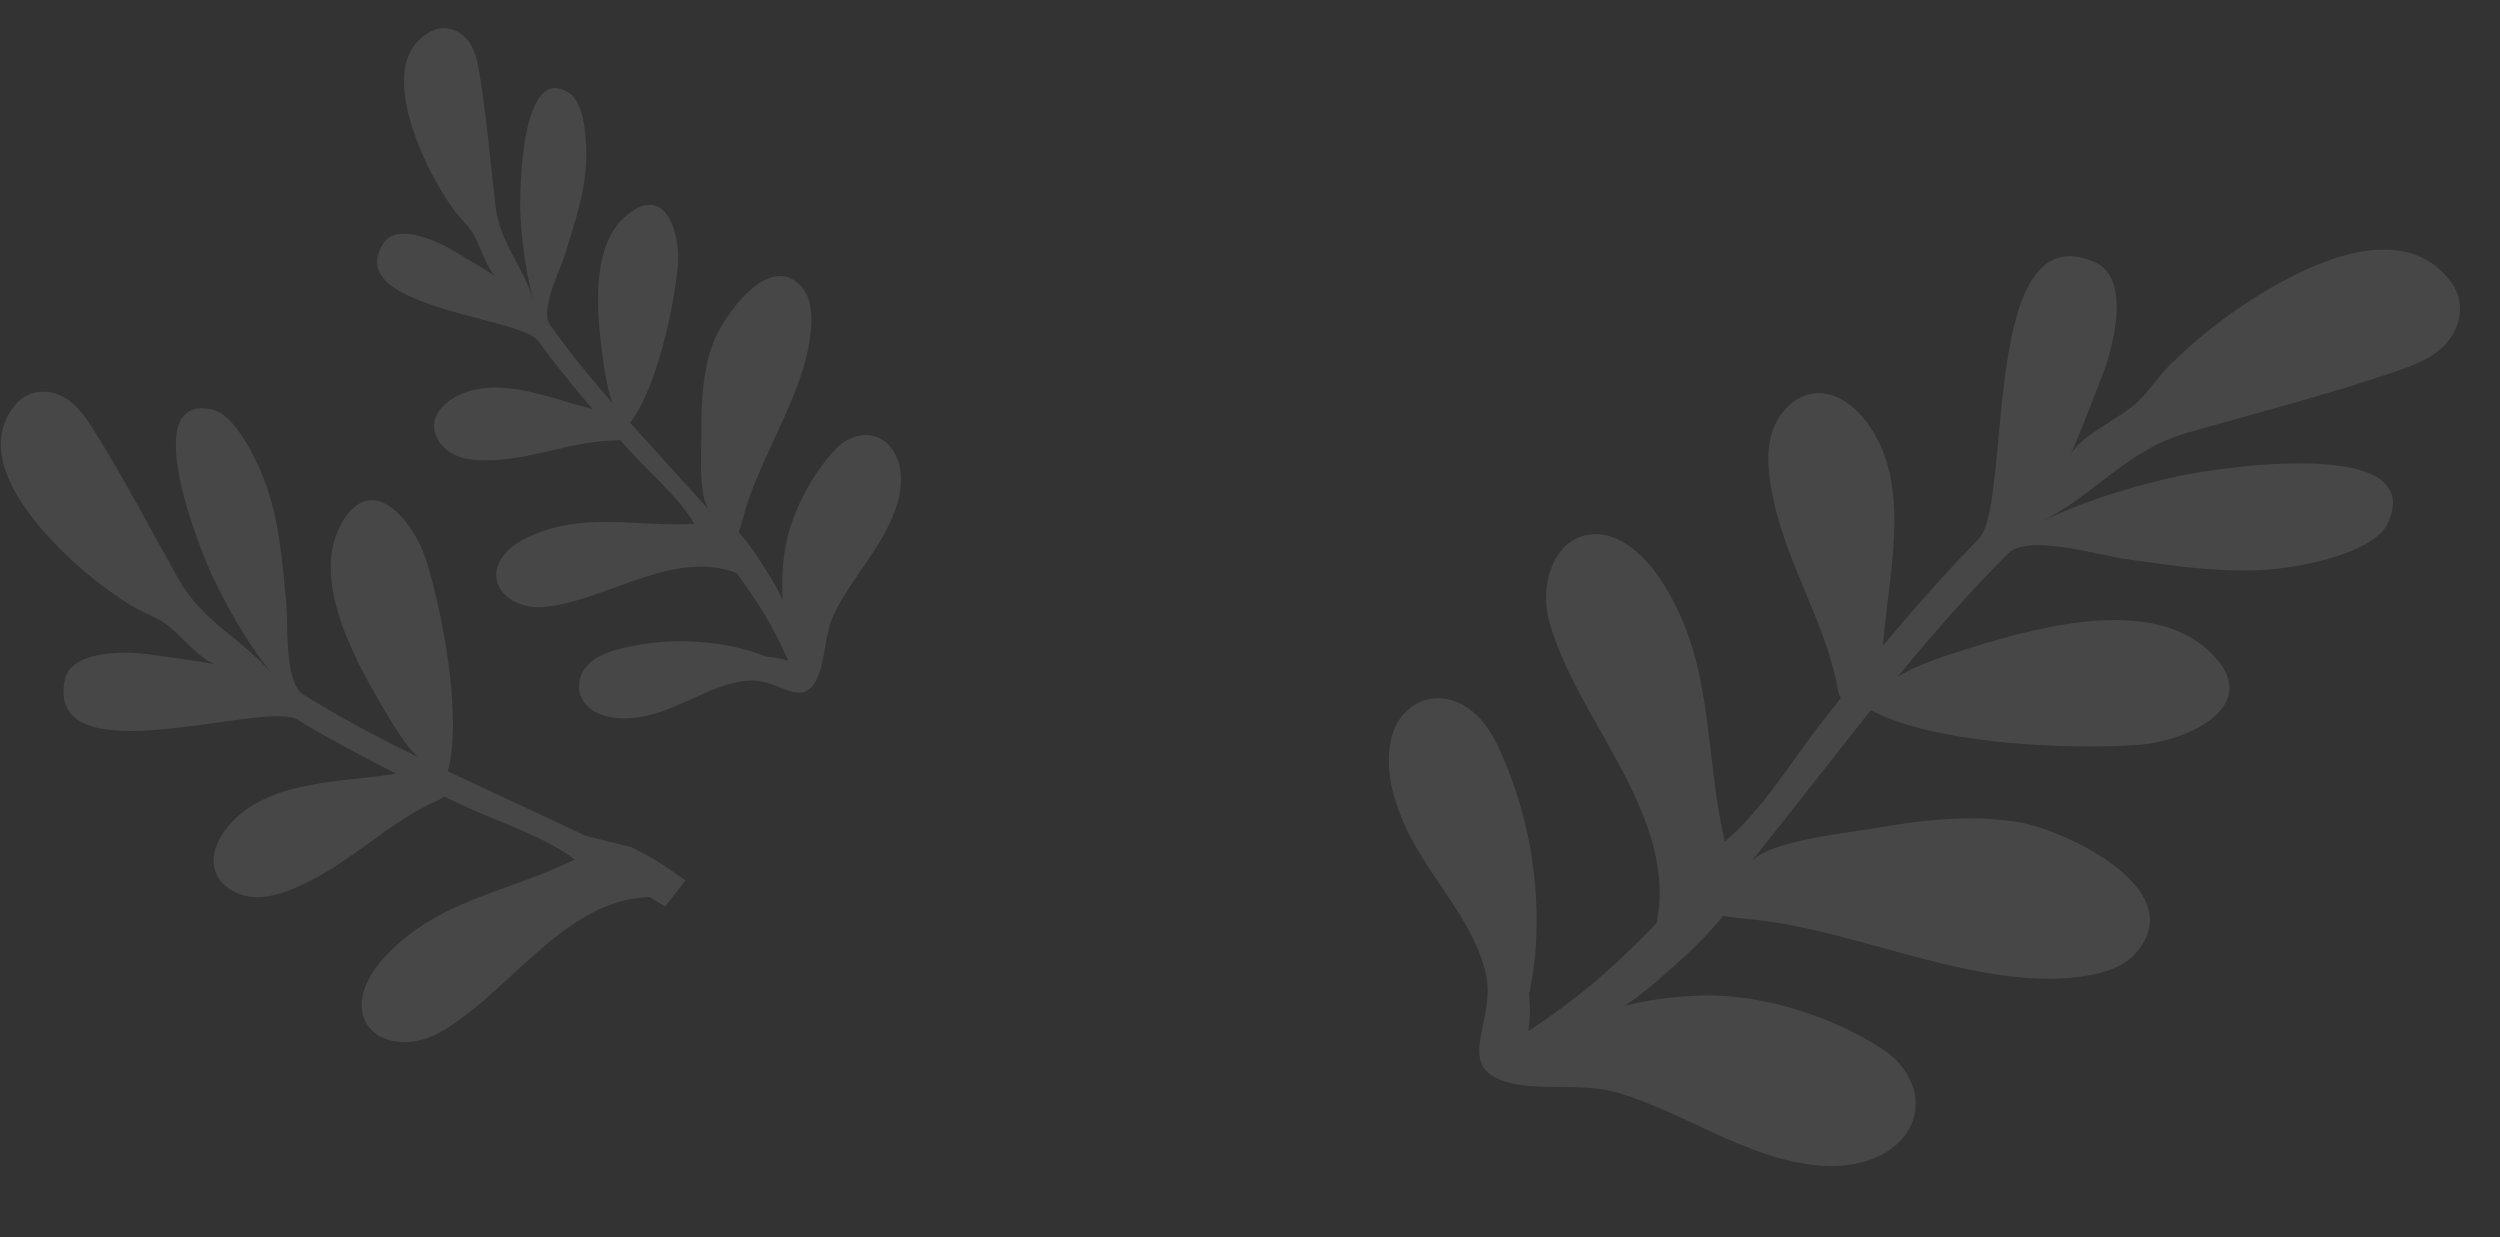 <svg width="582" height="288" viewBox="0 0 582 288" fill="none" xmlns="http://www.w3.org/2000/svg">
<rect x="0" y="0" width="582" height="288" fill="#333333" stroke="none"/>
<g clip-path="url(#clip0_373_1443)">
<path opacity="0.1" d="M206.901 103.573C206.042 102.678 204.974 102.011 203.793 101.633C202.612 101.255 201.355 101.177 200.137 101.407C197.887 101.851 195.85 103.031 194.347 104.762C188.644 110.887 183.918 120.074 182.672 128.364C182.119 132.135 181.97 135.955 182.228 139.757C182.22 139.729 182.213 139.701 182.205 139.673C181.156 137.404 179.943 135.215 178.575 133.122C177.26 130.998 175.924 128.881 174.41 126.888C173.624 125.861 172.809 124.859 171.967 123.871C172.18 123.338 172.365 122.795 172.523 122.244C172.853 121.098 173.146 119.949 173.478 118.809C177.532 104.784 189.081 88.787 188.866 74.079C188.825 71.548 188.431 68.98 186.769 66.973C179.208 57.863 168.051 74.02 165.84 80.303C163.589 86.705 163.21 93.88 163.283 100.61C163.318 104.332 162.485 115.889 165.152 118.798C161.371 114.625 157.599 110.438 153.797 106.276C151.406 103.66 149.026 101.034 146.657 98.4L146.691 98.391C152.907 90.415 156.942 71.45 157.814 61.631C158.411 54.752 155.172 42.663 146.076 49.962C136.737 57.429 139.174 75.249 140.644 85.492C140.918 87.432 141.303 89.342 141.754 91.246C141.999 92.157 142.302 93.051 142.663 93.923C139.057 89.793 135.537 85.586 132.192 81.242C130.754 79.376 129.351 77.478 127.981 75.55C125.677 72.267 130.381 62.822 131.42 59.544C133.752 52.189 136.276 44.698 136.48 36.915C136.585 33.089 136.193 24.18 132.635 21.756C121.147 13.938 120.941 45.219 121.145 49.636C121.324 53.822 121.767 57.992 122.472 62.122C122.821 64.144 123.226 66.127 123.753 68.137C123.936 68.821 124.118 69.5 124.3 70.178C121.832 62.023 116.325 56.654 115.304 47.661C114.143 37.522 113.301 27.405 111.649 17.313C111.261 14.947 110.828 12.521 109.623 10.446C107.759 7.237 103.934 5.522 100.498 7.23C90.39 12.276 94.396 26.262 97.683 34.336C99.729 39.392 102.355 44.194 105.507 48.645C106.814 50.471 108.538 52.04 109.815 53.867C111.614 56.432 113.249 62.959 115.757 64.583C115.021 64.107 114.277 63.635 113.527 63.167C110.977 61.591 108.408 60.032 105.812 58.528C103.328 57.002 100.651 55.815 97.853 54.999C95.111 54.274 91.237 53.767 89.376 56.489C79.149 71.609 121.174 73.72 125.255 79.327C129.243 84.815 133.542 90.069 137.926 95.217L136.519 94.854C126.935 92.35 115.025 87.128 105.572 92.666C103.376 93.957 101.404 95.994 101.09 98.524C100.705 101.572 102.926 104.48 105.689 105.819C108.452 107.159 111.632 107.232 114.706 107.129C124.509 106.756 133.673 102.582 143.291 102.547C143.629 102.537 143.962 102.466 144.275 102.337C145.164 103.325 146.058 104.311 146.955 105.297C151.728 110.551 158.081 115.849 161.625 121.919C148.331 122.813 136.053 118.975 123.12 124.941C119.22 126.737 115.203 130.067 115.547 134.356C115.93 139.06 121.514 141.711 126.23 141.348C140.272 140.26 156.09 128.131 170.634 133.092C170.912 133.186 171.18 133.289 171.453 133.39C173.795 136.524 176.003 139.761 178.029 143.106C180.081 146.573 181.918 150.163 183.529 153.855C181.852 153.298 180.108 152.967 178.344 152.871C175.637 151.776 172.829 150.95 169.961 150.406C162.325 148.887 154.463 148.912 146.838 150.478C142.854 151.311 138.451 152.329 136.017 155.847C135.416 156.701 135.022 157.682 134.865 158.714C134.707 159.746 134.791 160.8 135.11 161.793C135.458 162.728 135.991 163.584 136.677 164.309C137.362 165.033 138.187 165.613 139.101 166.012C142.926 167.752 147.387 167.398 151.368 166.421C159.119 164.555 166.577 158.837 174.619 158.437C181.446 158.103 186.684 165.137 190.119 158.105C192.252 153.73 191.911 147.481 194.296 142.653C198.712 133.724 206.412 126.396 209.069 116.598C210.252 112.267 210.12 107.044 206.901 103.573Z" fill="#ffffff"/>
<path opacity="0.1" d="M151.489 199.616C154.286 201.233 156.935 203.087 159.561 204.96L154.852 211.037C153.648 210.287 152.436 209.553 151.214 208.834C150.838 208.851 150.468 208.862 150.09 208.889C130.295 210.244 117.516 232.585 101.339 240.892C95.904 243.679 87.932 243.311 85.126 237.9C82.575 232.965 85.696 226.993 89.443 222.907C101.864 209.347 118.4 207.785 133.783 200.083C126.533 194.625 116.322 191.488 108.015 187.616C106.455 186.89 104.899 186.161 103.346 185.43C103.039 185.739 102.677 185.99 102.28 186.17C90.845 191.014 82.017 200.56 70.53 205.9C66.921 207.557 63.097 209.058 59.139 208.843C55.181 208.628 51.083 206.274 50.02 202.452C49.13 199.283 50.462 195.873 52.432 193.239C60.923 181.924 77.713 182.195 90.374 180.392L92.231 180.121C84.44 176.181 76.698 172.07 69.209 167.527C61.55 162.888 10.454 181.359 15.083 158.248C15.939 154.078 20.805 152.747 24.432 152.241C28.172 151.815 31.952 151.892 35.671 152.469C39.514 152.963 43.351 153.537 47.175 154.141C48.302 154.323 49.423 154.514 50.537 154.713C46.74 154.032 41.534 147.076 38.111 144.92C35.678 143.382 32.841 142.375 30.374 140.854C24.398 137.127 18.874 132.72 13.912 127.722C5.967 119.749 -5.787 105.095 3.729 94.04C6.968 90.29 12.38 90.422 16.2 93.313C18.671 95.182 20.399 97.854 22.042 100.478C29.049 111.669 35.103 123.296 41.548 134.79C47.254 144.988 56.493 148.632 63.503 157.11L61.833 154.953C60.202 152.822 58.729 150.663 57.304 148.431C54.403 143.864 51.792 139.119 49.489 134.224C47.041 129.067 31.667 91.717 49.249 95.289C54.697 96.399 59.612 106.812 61.398 111.42C65.041 120.789 65.776 130.97 66.672 140.893C67.071 145.314 66.186 158.91 70.568 161.669C73.163 163.281 75.782 164.839 78.425 166.344C84.578 169.846 90.869 173.098 97.226 176.215C96.361 175.357 95.553 174.444 94.806 173.482C93.319 171.439 91.906 169.357 90.612 167.184C83.746 155.721 71.946 135.719 79.339 122.165C86.525 108.932 96.418 121.709 99.142 130.198C103.006 142.325 107.672 166.923 104.252 179.524L104.217 179.551C108.353 181.506 112.498 183.443 116.652 185.365C123.257 188.422 129.839 191.525 136.425 194.606L147.074 197.243C148.569 198 150.04 198.785 151.489 199.616Z" fill="#ffffff"/>
<path opacity="0.1" d="M443.544 264.253C444.761 262.62 445.551 260.709 445.843 258.694C446.135 256.678 445.92 254.622 445.216 252.711C443.887 249.189 441.423 246.21 438.213 244.245C426.746 236.672 410.586 231.512 396.822 231.744C390.565 231.872 384.339 232.667 378.251 234.116C378.294 234.096 378.337 234.076 378.381 234.057C381.771 231.742 384.987 229.183 388.005 226.4C391.087 223.695 394.154 220.956 396.97 217.964C398.42 216.412 399.821 214.82 401.193 213.189C402.113 213.388 403.043 213.541 403.979 213.647C405.925 213.87 407.864 214.033 409.801 214.261C433.613 217.02 462.654 231.382 486.414 227.042C490.501 226.288 494.554 224.954 497.353 221.718C510.054 207.002 480.861 193.317 470.086 191.443C459.107 189.535 447.385 190.868 436.507 192.812C430.488 193.88 411.546 195.667 407.558 200.774C413.291 193.52 419.048 186.274 424.756 178.989C428.344 174.406 431.95 169.839 435.574 165.288L435.597 165.34C450.2 173.242 482.009 174.629 498.147 173.378C509.448 172.477 528.146 163.951 513.857 151.202C499.231 138.103 471.034 146.887 454.845 152.048C451.778 153.017 448.79 154.16 445.827 155.406C444.419 156.05 443.053 156.784 441.739 157.605C447.448 150.644 453.307 143.803 459.433 137.207C462.066 134.372 464.758 131.584 467.509 128.841C472.2 124.219 488.773 129.275 494.362 130.068C506.907 131.848 519.723 133.903 532.383 132.121C538.607 131.252 552.929 128.2 555.889 121.78C565.431 101.055 514.718 109.21 507.621 110.739C500.89 112.165 494.256 114.014 487.759 116.276C484.58 117.391 481.479 118.585 478.366 119.983C477.308 120.466 476.259 120.944 475.209 121.423C487.746 115.214 494.946 104.838 509.233 100.743C525.338 96.112 541.493 92.003 557.388 86.589C561.115 85.319 564.926 83.958 567.959 81.444C572.649 77.555 574.389 70.895 570.691 65.794C559.775 50.794 538.212 61.077 526.03 68.591C518.398 73.278 511.334 78.833 504.98 85.146C502.379 87.757 500.306 90.976 497.693 93.539C494.028 97.149 483.901 101.567 481.953 106.07C482.523 104.748 483.086 103.416 483.64 102.074C485.501 97.517 487.328 92.933 489.059 88.32C490.856 83.885 492.052 79.228 492.613 74.475C493.044 69.837 492.813 63.426 487.9 61.151C460.638 48.692 468.625 117.322 460.652 125.452C452.848 133.4 445.505 141.788 438.359 150.284L438.563 147.907C440.018 131.708 445.243 111.004 433.709 97.197C431.022 93.991 427.188 91.35 423.006 91.529C417.965 91.732 413.859 96.119 412.44 100.956C411.021 105.794 411.766 110.964 412.765 115.914C416.031 131.689 425.277 145.396 427.944 160.962C428.051 161.507 428.257 162.027 428.55 162.498C427.192 164.207 425.837 165.922 424.485 167.642C417.272 176.797 410.416 188.524 401.548 195.91C396.492 174.624 399.375 153.699 386.205 134.374C382.238 128.546 375.755 122.944 368.903 124.664C361.387 126.562 358.61 136.324 360.477 143.864C366.05 166.307 389.985 188.632 385.898 213.532C385.821 214.007 385.728 214.469 385.639 214.939C381.198 219.583 376.556 224.036 371.688 228.225C366.631 232.49 361.316 236.439 355.773 240.05C356.221 237.183 356.283 234.269 355.96 231.385C356.999 226.705 357.574 221.934 357.677 217.141C358.064 204.363 355.891 191.638 351.285 179.713C348.855 173.488 346.012 166.634 339.653 163.647C338.108 162.906 336.412 162.534 334.698 162.559C332.985 162.584 331.301 163.006 329.778 163.792C328.358 164.61 327.117 165.705 326.13 167.012C325.142 168.319 324.427 169.811 324.028 171.4C322.25 178.067 324.033 185.195 326.695 191.377C331.821 203.422 343.106 213.948 345.936 226.863C348.328 237.83 338.359 248.221 350.679 251.874C358.343 254.141 368.371 251.894 376.836 254.445C392.495 259.173 406.451 269.654 423.04 271.298C430.375 272.039 438.798 270.408 443.544 264.253Z" fill="#ffffff"/>
</g>
<defs>
<clipPath id="clip0_373_1443">
<rect width="582" height="288" fill="white"/>
</clipPath>
</defs>
</svg>
